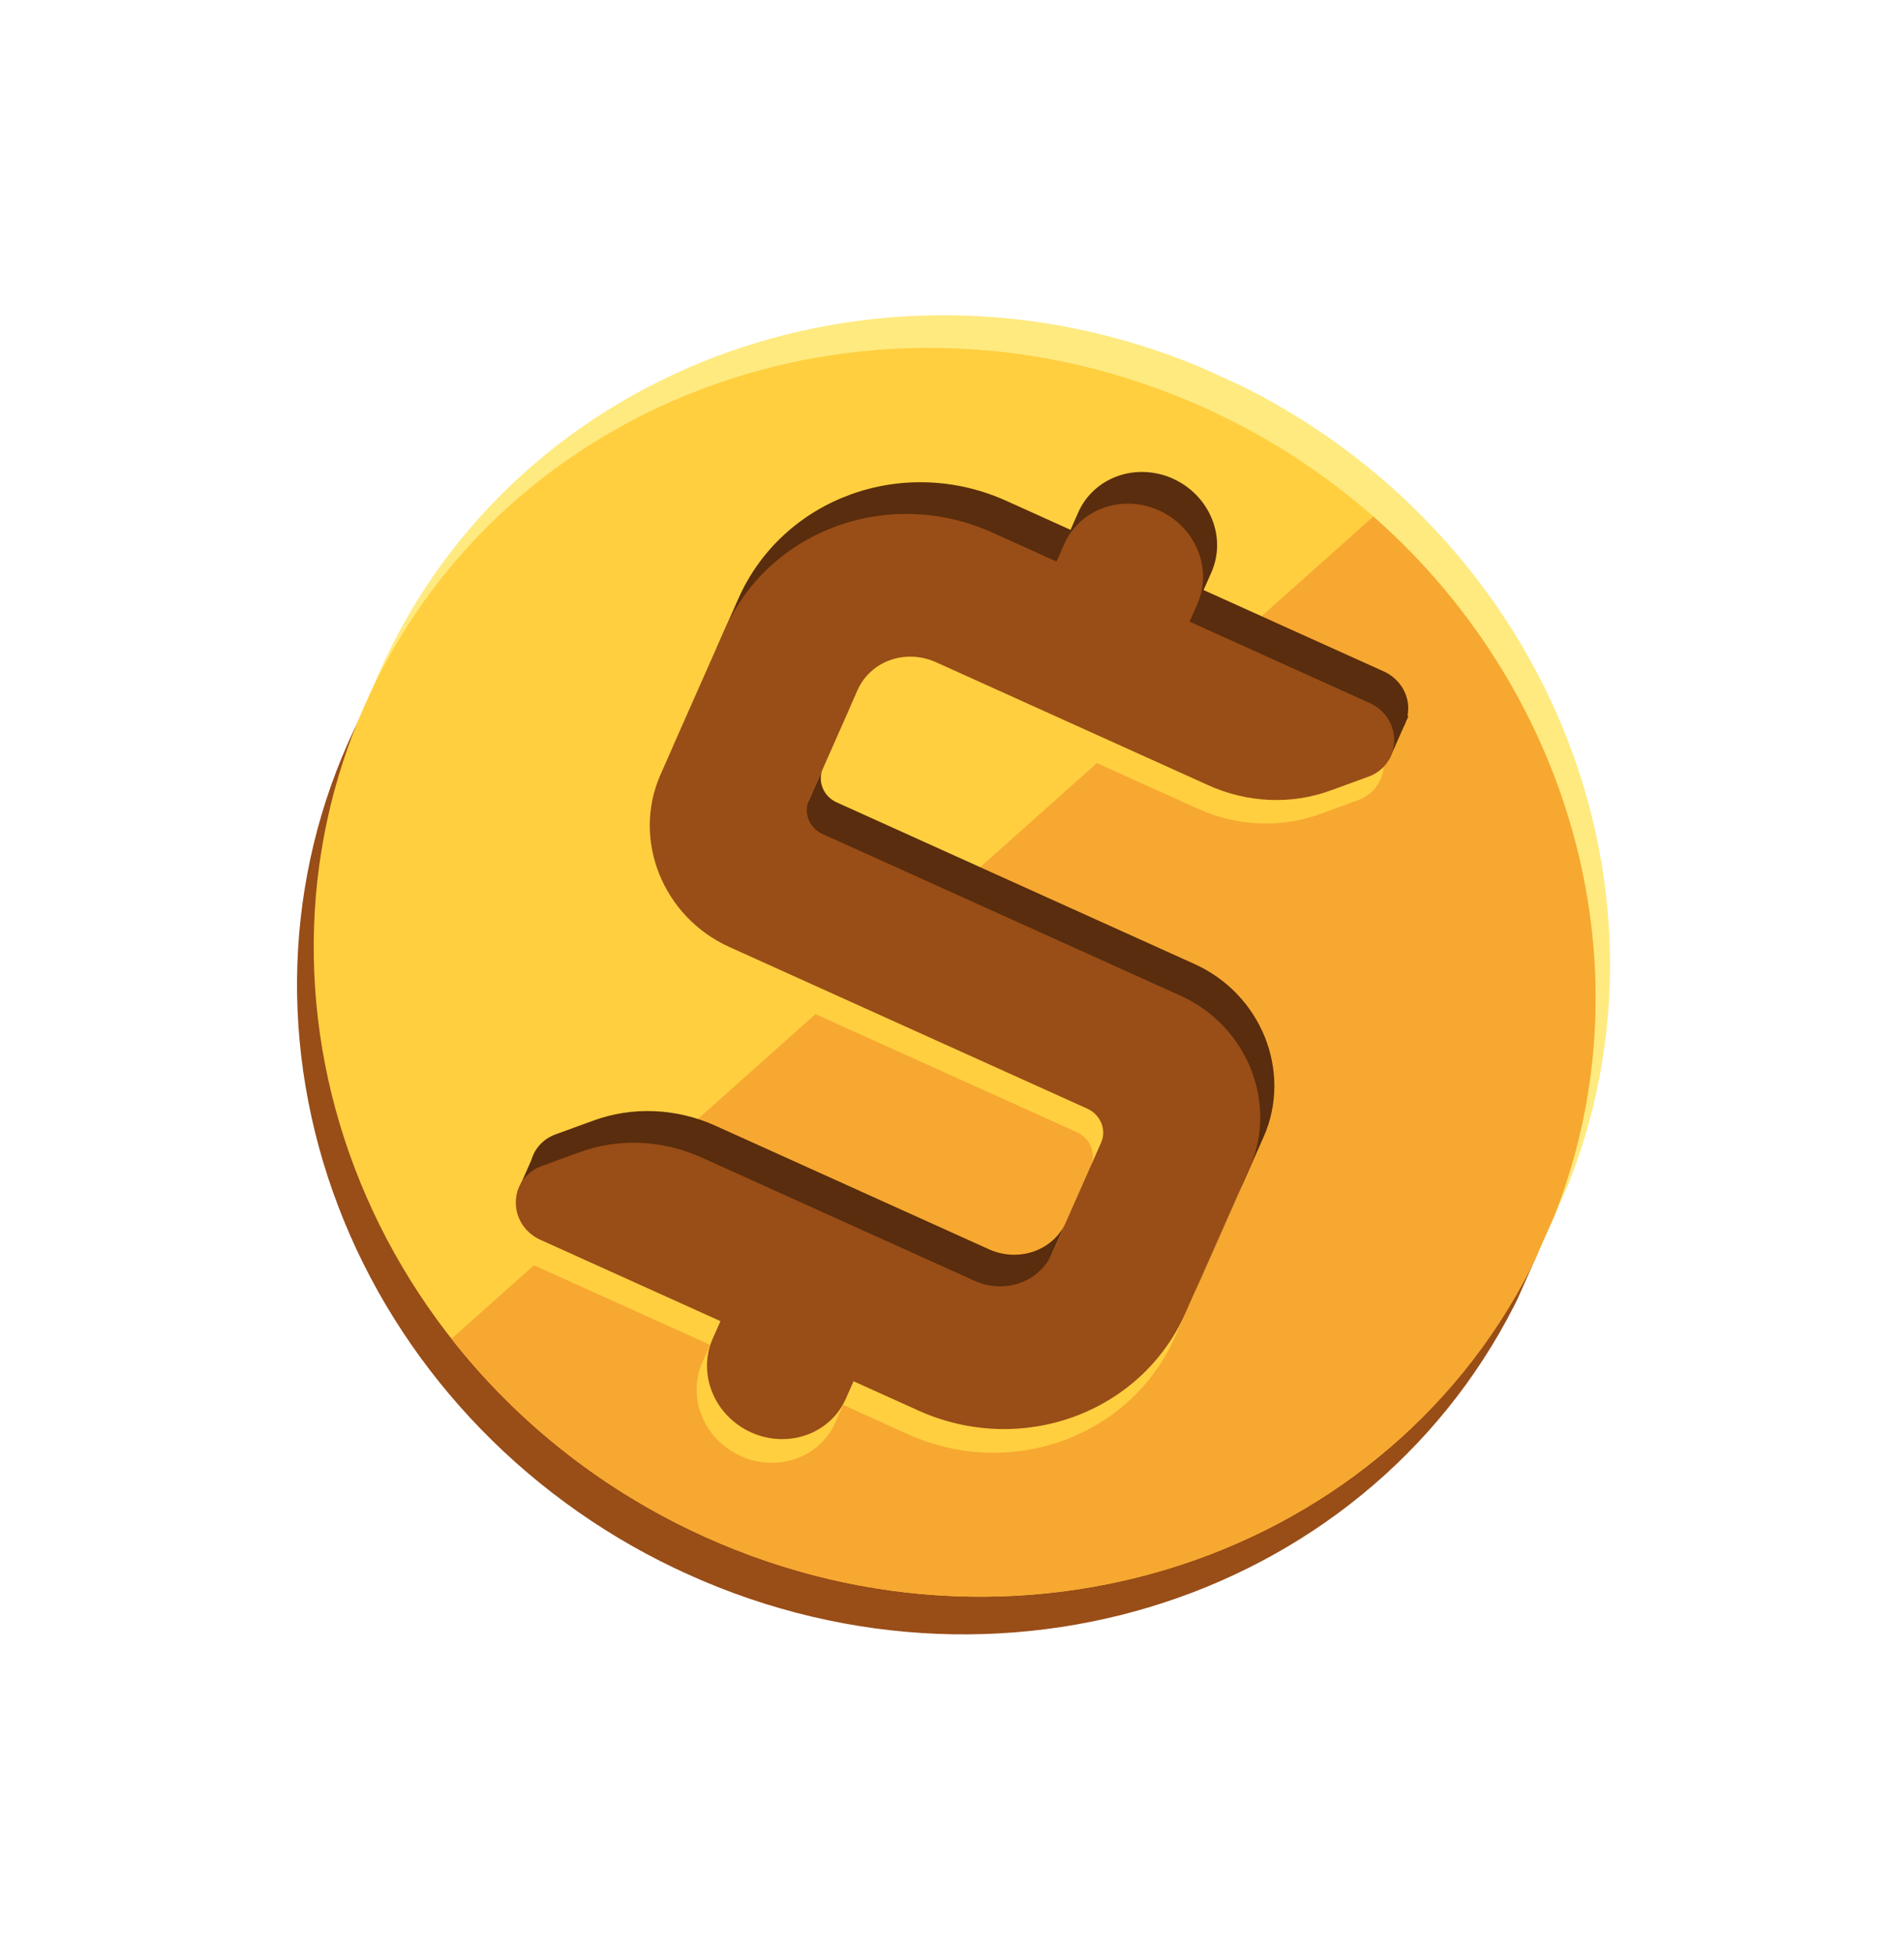 <svg width="117" height="120" viewBox="0 0 117 120" fill="none" xmlns="http://www.w3.org/2000/svg">
<g clip-path="url(#clip0_179_108980)">
<g clip-path="url(#clip1_179_108980)">
<path d="M93.9 78.429C85.422 97.586 62.315 105.782 42.287 96.737C37.523 94.588 33.203 91.562 29.573 87.832C25.943 84.102 23.075 79.742 21.133 74.999C19.191 70.257 18.212 65.226 18.253 60.194C18.295 55.161 19.355 50.227 21.373 45.673C29.851 26.516 52.958 18.32 72.986 27.366C76.761 29.066 80.264 31.319 83.37 34.043C95.971 45.128 100.738 62.977 93.9 78.429Z" fill="#994D17"/>
<path d="M95.81 74.113C87.333 93.268 64.225 101.466 44.197 92.421C39.434 90.271 35.114 87.245 31.484 83.515C27.855 79.785 24.987 75.424 23.045 70.682C21.103 65.94 20.124 60.909 20.165 55.877C20.206 50.846 21.266 45.911 23.283 41.357C31.761 22.2 54.868 14.004 74.896 23.049C79.662 25.196 83.984 28.221 87.615 31.951C91.246 35.68 94.115 40.041 96.058 44.784C98.001 49.527 98.978 54.559 98.936 59.592C98.893 64.625 97.831 69.559 95.81 74.113Z" fill="#FFEA80"/>
<path d="M94.923 76.117C86.446 95.274 63.339 103.47 43.31 94.424C38.547 92.275 34.227 89.249 30.598 85.519C26.968 81.789 24.101 77.428 22.158 72.686C20.216 67.944 19.237 62.913 19.278 57.881C19.319 52.849 20.379 47.915 22.397 43.361C30.874 24.204 53.981 16.008 74.009 25.053C77.784 26.755 81.287 29.009 84.391 31.735C96.994 42.816 101.759 60.67 94.923 76.117Z" fill="#FFCF40"/>
<path d="M94.923 76.117C86.446 95.274 63.339 103.47 43.31 94.424C37.201 91.677 31.845 87.49 27.744 82.258L84.391 31.735C96.994 42.816 101.759 60.67 94.923 76.117Z" fill="#F7A831"/>
<path d="M73.404 59.232L51.389 49.288C51.001 49.106 50.697 48.785 50.544 48.394C50.391 48.004 50.4 47.576 50.57 47.205L53.547 40.48C53.918 39.62 54.63 38.952 55.526 38.622C56.423 38.292 57.432 38.327 58.333 38.719L75.104 46.293C76.3 46.837 77.587 47.144 78.887 47.198C80.187 47.251 81.475 47.049 82.673 46.603L83.453 46.319L85.386 46.625L86.248 44.676C86.311 44.564 86.363 44.447 86.404 44.325L86.545 44.006L86.493 43.982C86.519 43.842 86.533 43.699 86.535 43.555C86.543 43.076 86.403 42.6 86.133 42.189C85.863 41.778 85.475 41.451 85.021 41.249L73.959 36.253L74.439 35.17C74.666 34.656 74.785 34.1 74.79 33.532C74.794 32.965 74.684 32.398 74.465 31.863C74.246 31.328 73.923 30.837 73.514 30.416C73.105 29.995 72.618 29.654 72.081 29.412C71.544 29.169 70.967 29.03 70.384 29.003C69.801 28.975 69.223 29.059 68.682 29.251C68.142 29.443 67.65 29.738 67.234 30.12C66.819 30.502 66.488 30.962 66.261 31.476L65.783 32.554L61.848 30.777C55.496 27.908 48.106 30.605 45.37 36.787L41.451 45.644C39.685 49.633 41.584 54.387 45.686 56.24L67.703 66.184C67.896 66.273 68.071 66.398 68.217 66.552C68.363 66.705 68.478 66.884 68.555 67.078C68.631 67.272 68.669 67.477 68.664 67.682C68.66 67.886 68.614 68.087 68.529 68.271L65.536 75.034C65.171 75.884 64.468 76.544 63.582 76.871C62.696 77.197 61.699 77.162 60.81 76.775L43.987 69.177C42.791 68.633 41.505 68.326 40.204 68.272C38.904 68.219 37.616 68.421 36.419 68.867L34.121 69.704C33.617 69.889 33.195 70.229 32.916 70.676C32.802 70.862 32.713 71.064 32.651 71.275L31.79 73.222L33.067 73.426C33.331 73.775 33.683 74.054 34.086 74.234L45.147 79.23L44.67 80.308C44.211 81.346 44.202 82.535 44.644 83.615C45.086 84.695 45.944 85.577 47.028 86.067C48.113 86.556 49.335 86.614 50.427 86.227C51.518 85.84 52.389 85.04 52.848 84.002L53.325 82.924L57.3 84.719C63.629 87.577 70.995 84.891 73.722 78.73L77.659 69.833C79.409 65.834 77.508 61.085 73.404 59.232Z" fill="#592D0D"/>
<path d="M71.905 62.621L49.889 52.678C49.502 52.495 49.198 52.173 49.045 51.783C48.892 51.392 48.901 50.965 49.071 50.594L52.046 43.871C52.418 43.011 53.13 42.344 54.026 42.014C54.923 41.685 55.931 41.719 56.832 42.111L73.602 49.685C74.799 50.229 76.085 50.537 77.386 50.59C78.686 50.643 79.974 50.441 81.171 49.996L83.469 49.156C83.932 48.987 84.327 48.687 84.605 48.292C84.883 47.898 85.032 47.428 85.032 46.94C85.04 46.462 84.901 45.986 84.631 45.574C84.361 45.163 83.974 44.835 83.519 44.633L72.461 39.639L72.938 38.56C73.166 38.047 73.285 37.49 73.29 36.923C73.294 36.356 73.184 35.788 72.965 35.254C72.746 34.719 72.422 34.227 72.013 33.807C71.604 33.386 71.117 33.045 70.58 32.802C70.043 32.56 69.467 32.421 68.884 32.393C68.3 32.366 67.722 32.45 67.182 32.642C66.641 32.834 66.149 33.129 65.734 33.511C65.318 33.892 64.987 34.353 64.76 34.867L64.283 35.945L60.347 34.168C53.996 31.299 46.606 33.995 43.87 40.178L39.95 49.036C38.183 53.027 40.083 57.78 44.185 59.632L66.202 69.577C66.589 69.759 66.892 70.081 67.046 70.471C67.199 70.861 67.189 71.289 67.019 71.659L64.027 78.42C63.662 79.271 62.959 79.932 62.073 80.258C61.187 80.585 60.19 80.55 59.3 80.161L42.487 72.568C41.291 72.024 40.004 71.716 38.704 71.663C37.403 71.61 36.116 71.812 34.918 72.257L32.62 73.097C32.156 73.267 31.761 73.57 31.483 73.966C31.205 74.363 31.058 74.835 31.06 75.325C31.052 75.803 31.192 76.279 31.462 76.691C31.732 77.102 32.119 77.43 32.574 77.632L43.635 82.628L43.159 83.704C42.7 84.742 42.69 85.931 43.132 87.011C43.575 88.091 44.432 88.973 45.517 89.463C46.601 89.952 47.824 90.01 48.915 89.623C50.007 89.236 50.878 88.436 51.337 87.398L51.813 86.322L55.788 88.117C62.117 90.975 69.484 88.287 72.21 82.126L76.15 73.222C77.908 69.227 76.008 64.474 71.905 62.621Z" fill="#FFCF40"/>
<path d="M72.543 61.177L50.528 51.234C50.141 51.051 49.837 50.73 49.684 50.339C49.53 49.949 49.54 49.521 49.71 49.15L52.685 42.427C53.057 41.568 53.768 40.9 54.665 40.571C55.562 40.241 56.57 40.276 57.471 40.667L74.241 48.242C75.438 48.785 76.724 49.093 78.025 49.146C79.325 49.2 80.612 48.998 81.81 48.552L84.108 47.713C84.571 47.544 84.966 47.243 85.244 46.849C85.522 46.454 85.671 45.984 85.671 45.497C85.679 45.018 85.539 44.542 85.269 44.131C85 43.719 84.612 43.391 84.158 43.189L73.1 38.195L73.577 37.117C73.805 36.603 73.924 36.047 73.928 35.479C73.933 34.912 73.823 34.345 73.603 33.81C73.385 33.275 73.061 32.784 72.652 32.363C72.243 31.942 71.756 31.601 71.219 31.359C70.682 31.116 70.106 30.977 69.522 30.95C68.939 30.922 68.361 31.007 67.821 31.198C67.28 31.39 66.788 31.685 66.373 32.067C65.957 32.449 65.626 32.909 65.399 33.423L64.922 34.502L60.986 32.724C54.635 29.855 47.244 32.551 44.508 38.734L40.589 47.591C38.823 51.582 40.723 56.334 44.824 58.187L66.842 68.131C67.229 68.314 67.532 68.635 67.685 69.025C67.838 69.416 67.829 69.843 67.658 70.214L64.666 76.977C64.301 77.827 63.598 78.488 62.712 78.814C61.826 79.141 60.829 79.106 59.939 78.718L43.126 71.124C41.93 70.581 40.643 70.273 39.343 70.219C38.042 70.166 36.755 70.368 35.557 70.814L33.259 71.653C32.797 71.823 32.402 72.123 32.124 72.518C31.846 72.912 31.698 73.383 31.698 73.87C31.689 74.349 31.829 74.825 32.099 75.236C32.369 75.647 32.757 75.975 33.211 76.177L44.272 81.173L43.796 82.25C43.337 83.287 43.328 84.477 43.77 85.556C44.212 86.636 45.07 87.518 46.154 88.008C47.239 88.498 48.461 88.555 49.553 88.168C50.644 87.781 51.515 86.981 51.974 85.944L52.451 84.867L56.426 86.662C62.754 89.52 70.121 86.832 72.847 80.672L76.784 71.776C78.547 67.783 76.647 63.031 72.543 61.177Z" fill="#994D17"/>
</g>
</g>
<defs>
<clipPath id="clip0_179_108980">
<rect width="88.423" height="89.533" fill="white" transform="matrix(0.911 0.412 -0.405 0.914 36.415 0.758)"/>
</clipPath>
<clipPath id="clip1_179_108980">
<rect width="79.581" height="80.579" fill="white" transform="matrix(0.911 0.412 -0.405 0.914 38.633 6.672)"/>
</clipPath>
</defs>
</svg>
